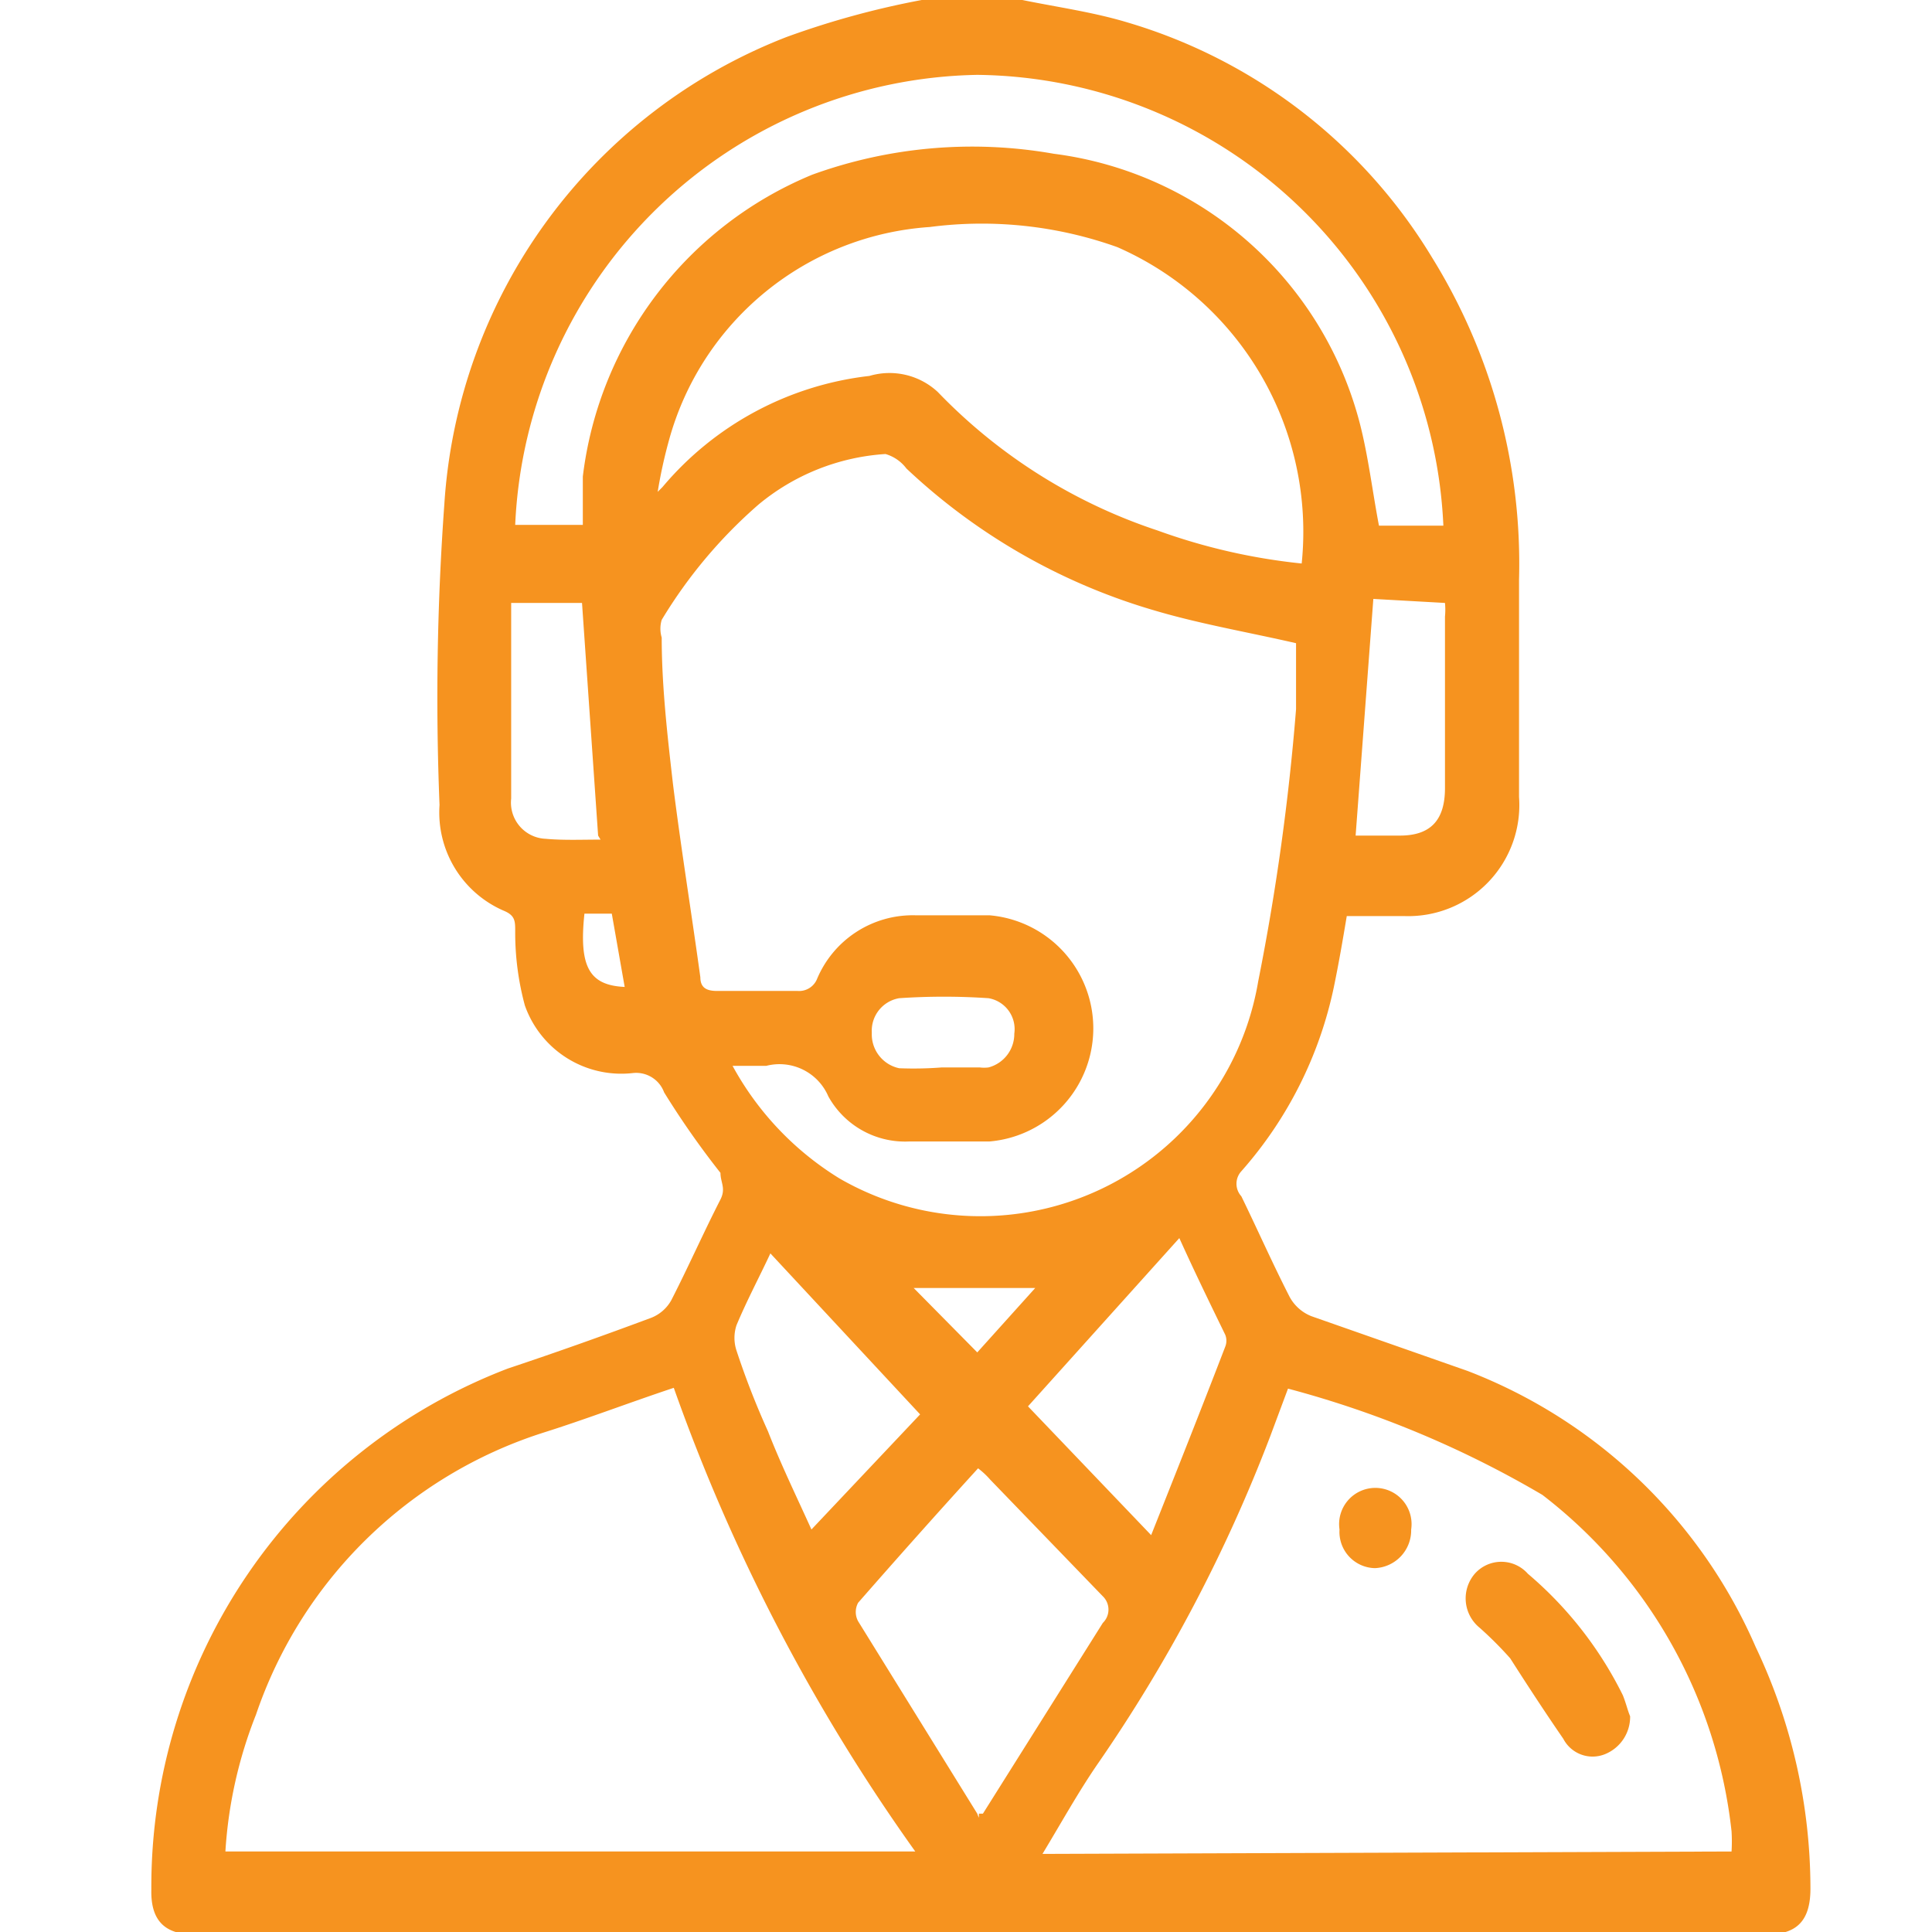 <svg id="Layer_1" data-name="Layer 1" xmlns="http://www.w3.org/2000/svg" viewBox="0 0 24 24"><defs><style>.cls-1{fill:#f6931f;}</style></defs><title>Elisha Icons</title><path class="cls-1" d="M12.7,0c.44.09.88.15,1.31.28a6.61,6.61,0,0,1,3.78,2.92,7.22,7.22,0,0,1,1.08,4c0,.9,0,1.8,0,2.7a1.38,1.38,0,0,1-1.42,1.48h-.72c-.05.3-.1.59-.16.88a5,5,0,0,1-1.15,2.29.23.23,0,0,0,0,.31c.2.41.39.84.6,1.25a.53.53,0,0,0,.27.24l1.94.68a6.41,6.41,0,0,1,3.58,3.43,7,7,0,0,1,.68,3c0,.39-.16.57-.54.57H2.41c-.37,0-.54-.18-.53-.56A6.89,6.89,0,0,1,6.31,17c.6-.2,1.19-.41,1.78-.63a.49.49,0,0,0,.25-.22c.21-.41.4-.84.61-1.25.07-.14,0-.21,0-.33a10.64,10.64,0,0,1-.7-1,.37.37,0,0,0-.39-.24,1.27,1.27,0,0,1-1.34-.84,3.46,3.46,0,0,1-.12-.92c0-.13,0-.2-.15-.26A1.33,1.33,0,0,1,5.46,10a33.27,33.27,0,0,1,.06-3.74A6.68,6.68,0,0,1,9.77.46,10.64,10.64,0,0,1,11.45,0l.18,0ZM9.1,13.24a3.74,3.74,0,0,0,1.33,1.4,3.5,3.5,0,0,0,5.2-2.45,29.23,29.23,0,0,0,.47-3.38c0-.28,0-.57,0-.82-.61-.14-1.2-.24-1.77-.41a7.58,7.58,0,0,1-3.07-1.76A.5.5,0,0,0,11,5.64a2.74,2.74,0,0,0-1.58.63A6,6,0,0,0,8.22,7.7a.38.38,0,0,0,0,.22c0,.6.07,1.21.14,1.82.1.8.23,1.6.34,2.4,0,.14.09.17.21.17h1a.24.24,0,0,0,.24-.15,1.29,1.29,0,0,1,1.22-.79h.92a1.41,1.41,0,0,1,0,2.81h-1a1.09,1.09,0,0,1-1-.56.66.66,0,0,0-.77-.38ZM2.8,23h8.57a23.24,23.24,0,0,1-3-5.76c-.57.19-1.09.39-1.63.56A5.55,5.55,0,0,0,3.18,21.3,5.52,5.52,0,0,0,2.8,23Zm18.71,0a2.07,2.07,0,0,0,0-.25,6.11,6.11,0,0,0-2.35-4.18A12.61,12.61,0,0,0,16,17.25l-.22.59a19.14,19.14,0,0,1-2.15,4.08c-.24.35-.45.73-.68,1.11ZM8.17,6.11l0,0,.06-.06a3.94,3.94,0,0,1,2.57-1.38.88.88,0,0,1,.85.2,6.71,6.71,0,0,0,2.73,1.72A7.49,7.49,0,0,0,16.17,7a3.86,3.86,0,0,0-2.29-3.93,5,5,0,0,0-2.33-.25A3.61,3.61,0,0,0,8.31,5.47,6,6,0,0,0,8.17,6.11Zm9.76.42A5.86,5.86,0,0,0,12.14.93,5.85,5.85,0,0,0,6.4,6.52h.84c0-.11,0-.2,0-.3s0-.2,0-.3a4.66,4.66,0,0,1,2.85-3.75,5.83,5.83,0,0,1,3-.26A4.52,4.52,0,0,1,16.9,5.29c.1.4.15.82.23,1.24Zm-5.77,16,.05,0,1.49-2.37a.23.23,0,0,0,0-.33l-1.4-1.45a1,1,0,0,0-.15-.14c-.51.56-1,1.11-1.49,1.67a.24.24,0,0,0,0,.23l1.48,2.39S12.15,22.56,12.16,22.58Zm2.14-3.46c.31-.78.62-1.56.92-2.34a.2.2,0,0,0,0-.15c-.19-.39-.38-.78-.57-1.2l-1.88,2.09Zm-2.87-1.5-1.86-2c-.13.28-.29.58-.42.89a.5.5,0,0,0,0,.32,10,10,0,0,0,.39,1c.16.41.35.8.54,1.22Zm-4-7.19L7.23,7.49H6.35c0,.82,0,1.63,0,2.43a.45.45,0,0,0,.43.5C7,10.44,7.23,10.43,7.46,10.43Zm9.63-2.94-.22,2.94h.55c.38,0,.56-.19.56-.59V7.66a.88.88,0,0,0,0-.17ZM11.7,13.26v0h.47a.45.45,0,0,0,.11,0,.43.43,0,0,0,.32-.42.39.39,0,0,0-.32-.44,8.24,8.24,0,0,0-1.11,0,.41.41,0,0,0-.34.43.43.43,0,0,0,.34.44A4.53,4.53,0,0,0,11.7,13.26ZM12.86,16H11.35l.79.8Zm-5.6-4.65c-.07.66.06.89.5.91l-.16-.91Z"/><path class="cls-1" d="M20.25,21.32a.5.5,0,0,1-.31.47.41.41,0,0,1-.52-.19c-.22-.32-.43-.64-.66-1a4.54,4.54,0,0,0-.38-.38.47.47,0,0,1-.06-.67.44.44,0,0,1,.66,0,4.72,4.72,0,0,1,1.18,1.51C20.2,21.16,20.22,21.25,20.25,21.32Z"/><path class="cls-1" d="M17.08,19.48a.45.45,0,0,1-.44-.48.45.45,0,1,1,.89,0A.47.47,0,0,1,17.08,19.48Z"/></svg>